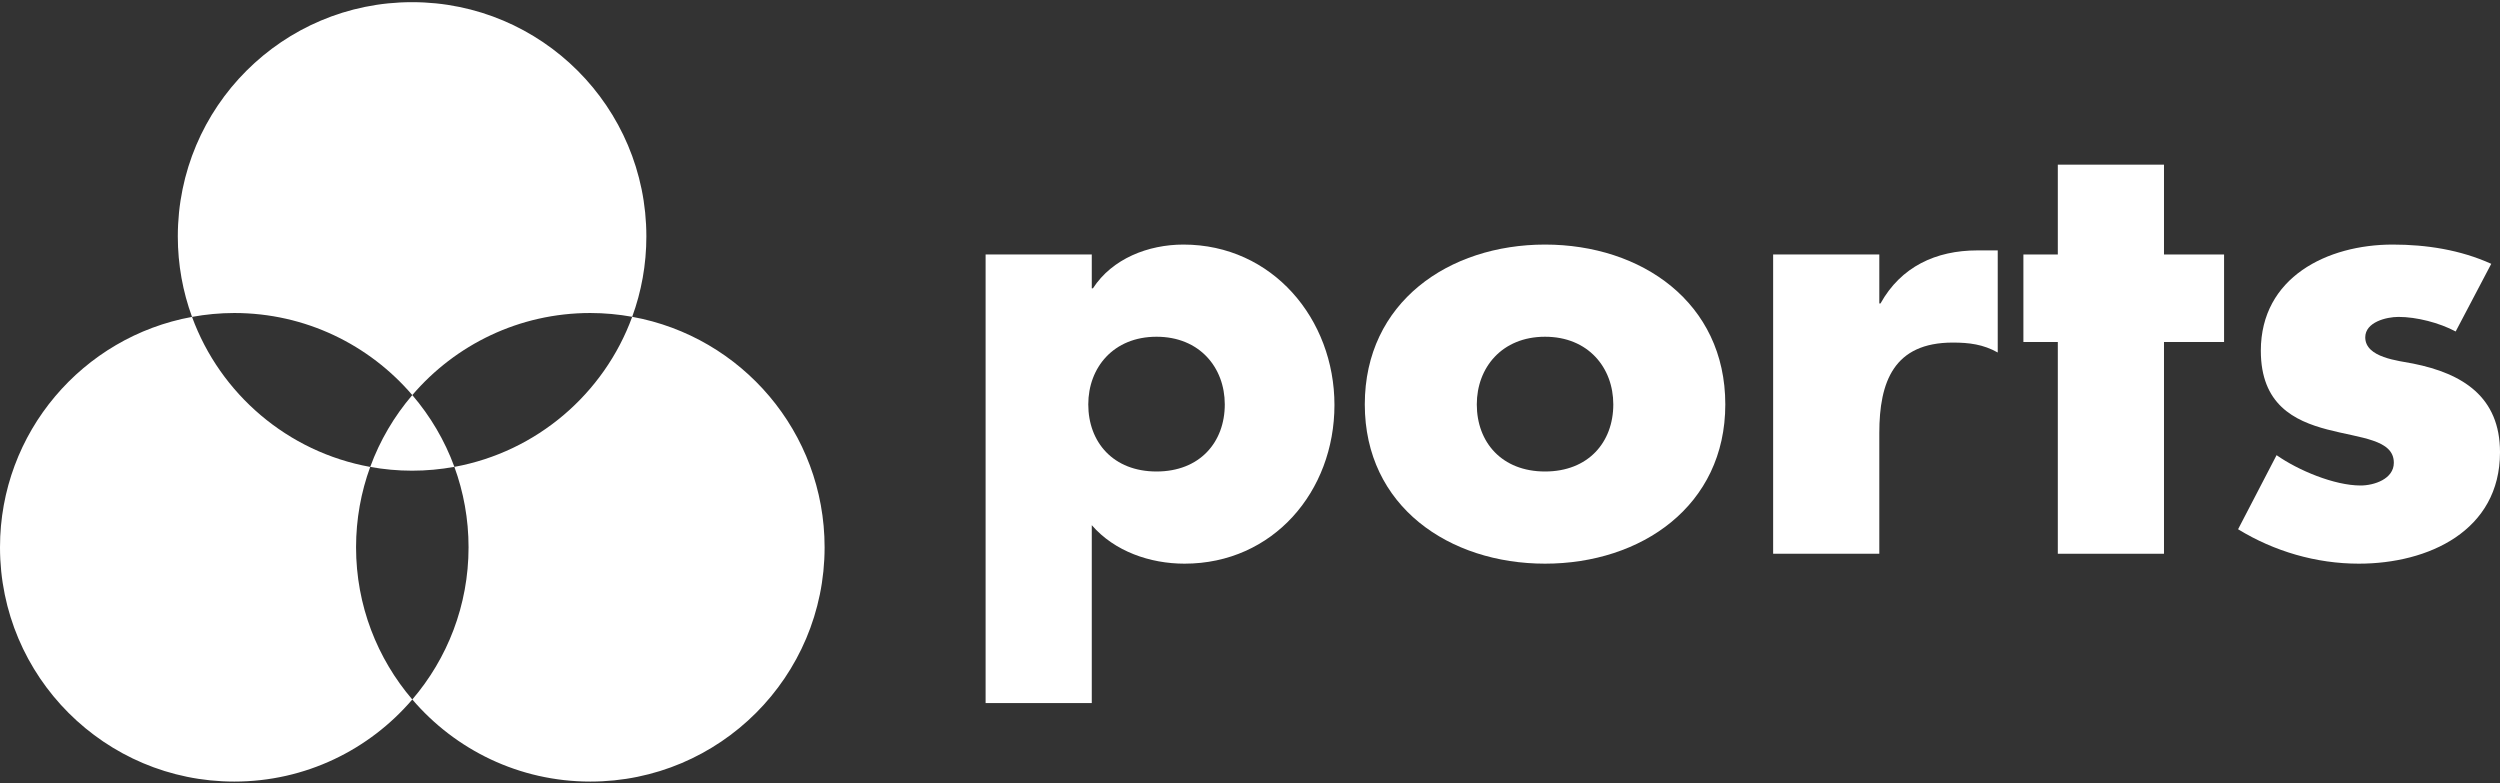 <svg clip-rule="evenodd" fill-rule="evenodd" stroke-linejoin="round" stroke-miterlimit="2" viewBox="0 0 600 188" xmlns="http://www.w3.org/2000/svg"><rect x="0" y="0" width="600" height="188" fill="#333333" stroke="none"/><g fill="#fff" fill-rule="nonzero"><path d="m262.027 61.077h-25.481v107.665h25.481v-42.702c5.46 6.3 14.001 9.24 22.261 9.24 21.281 0 35.981-17.36 35.981-38.081 0-20.581-14.84-38.502-36.261-38.502-8.4 0-17.081 3.36-21.701 10.501h-.28zm15.541 19.741c10.36 0 16.38 7.42 16.38 16.241 0 9.1-6.02 16.1-16.38 16.1-10.361 0-16.381-7-16.381-16.1 0-8.821 6.02-16.241 16.381-16.241z"/><path d="m370.811 58.697c-23.101 0-43.261 13.861-43.261 38.362s20.3 38.221 43.261 38.221c23.101 0 43.262-13.86 43.262-38.221 0-24.501-20.161-38.362-43.262-38.362zm0 22.121c10.361 0 16.381 7.42 16.381 16.241 0 9.1-6.02 16.1-16.381 16.1-10.36 0-16.38-7-16.38-16.1 0-8.821 6.02-16.241 16.38-16.241z"/><path d="m451.034 61.077h-25.481v71.823h25.481v-28.981c0-12.32 3.5-21.701 17.641-21.701 3.92 0 7.28.42 10.78 2.38v-24.501h-4.9c-9.94 0-18.341 3.921-23.241 12.741h-.28z"/><path d="m519.357 82.078h14.42v-21.001h-14.42v-21.56h-25.481v21.56h-8.26v21.001h8.26v50.822h25.481z"/><path d="m597.9 63.317c-7.42-3.36-15.541-4.62-23.661-4.62-15.681 0-31.641 7.841-31.641 25.481 0 12.881 7.98 16.801 15.96 18.901 7.981 2.1 15.961 2.38 15.961 7.98 0 3.92-4.76 5.461-7.98 5.461-6.301 0-14.981-3.641-20.161-7.281l-9.24 17.781c8.68 5.32 18.76 8.26 28.981 8.26 16.66 0 33.881-7.84 33.881-26.741 0-13.3-8.96-18.901-20.861-21.281-3.5-.7-11.48-1.4-11.48-6.3 0-3.64 5.04-4.9 7.98-4.9 4.34 0 9.8 1.4 13.721 3.5z"/><path d="m98.951 94.82c10.312-12.054 25.624-19.698 42.728-19.698 3.431 0 6.788.325 10.048.909 2.2-6.015 3.4-12.513 3.4-19.291-.001-31.048-25.179-56.22-56.228-56.22-31.054 0-56.226 25.172-56.226 56.225 0 6.786 1.209 13.288 3.412 19.307 3.291-.599 6.676-.93 10.142-.93 17.104.002 32.411 7.647 42.724 19.698zm52.775-18.784c-6.749 18.473-22.911 32.403-42.676 36.013 2.2 6.019 3.403 12.524 3.403 19.299 0 13.951-5.091 26.701-13.499 36.526 10.31 12.055 25.62 19.703 42.724 19.703 31.054 0 56.227-25.174 56.227-56.229 0-27.621-19.922-50.573-46.179-55.312zm-62.873 36.024c-19.807-3.577-36.004-17.52-42.768-36.005-26.208 4.775-46.085 27.707-46.085 55.293 0 31.055 25.175 56.229 56.226 56.229 17.105 0 32.414-7.648 42.726-19.699-8.407-9.829-13.497-22.579-13.497-36.527.001-6.779 1.201-13.277 3.398-19.291zm0 0c3.262.59 6.615.905 10.047.905 3.467 0 6.858-.321 10.151-.92-2.325-6.367-5.777-12.174-10.099-17.23-4.324 5.056-7.773 10.881-10.099 17.245z"/></g></svg>